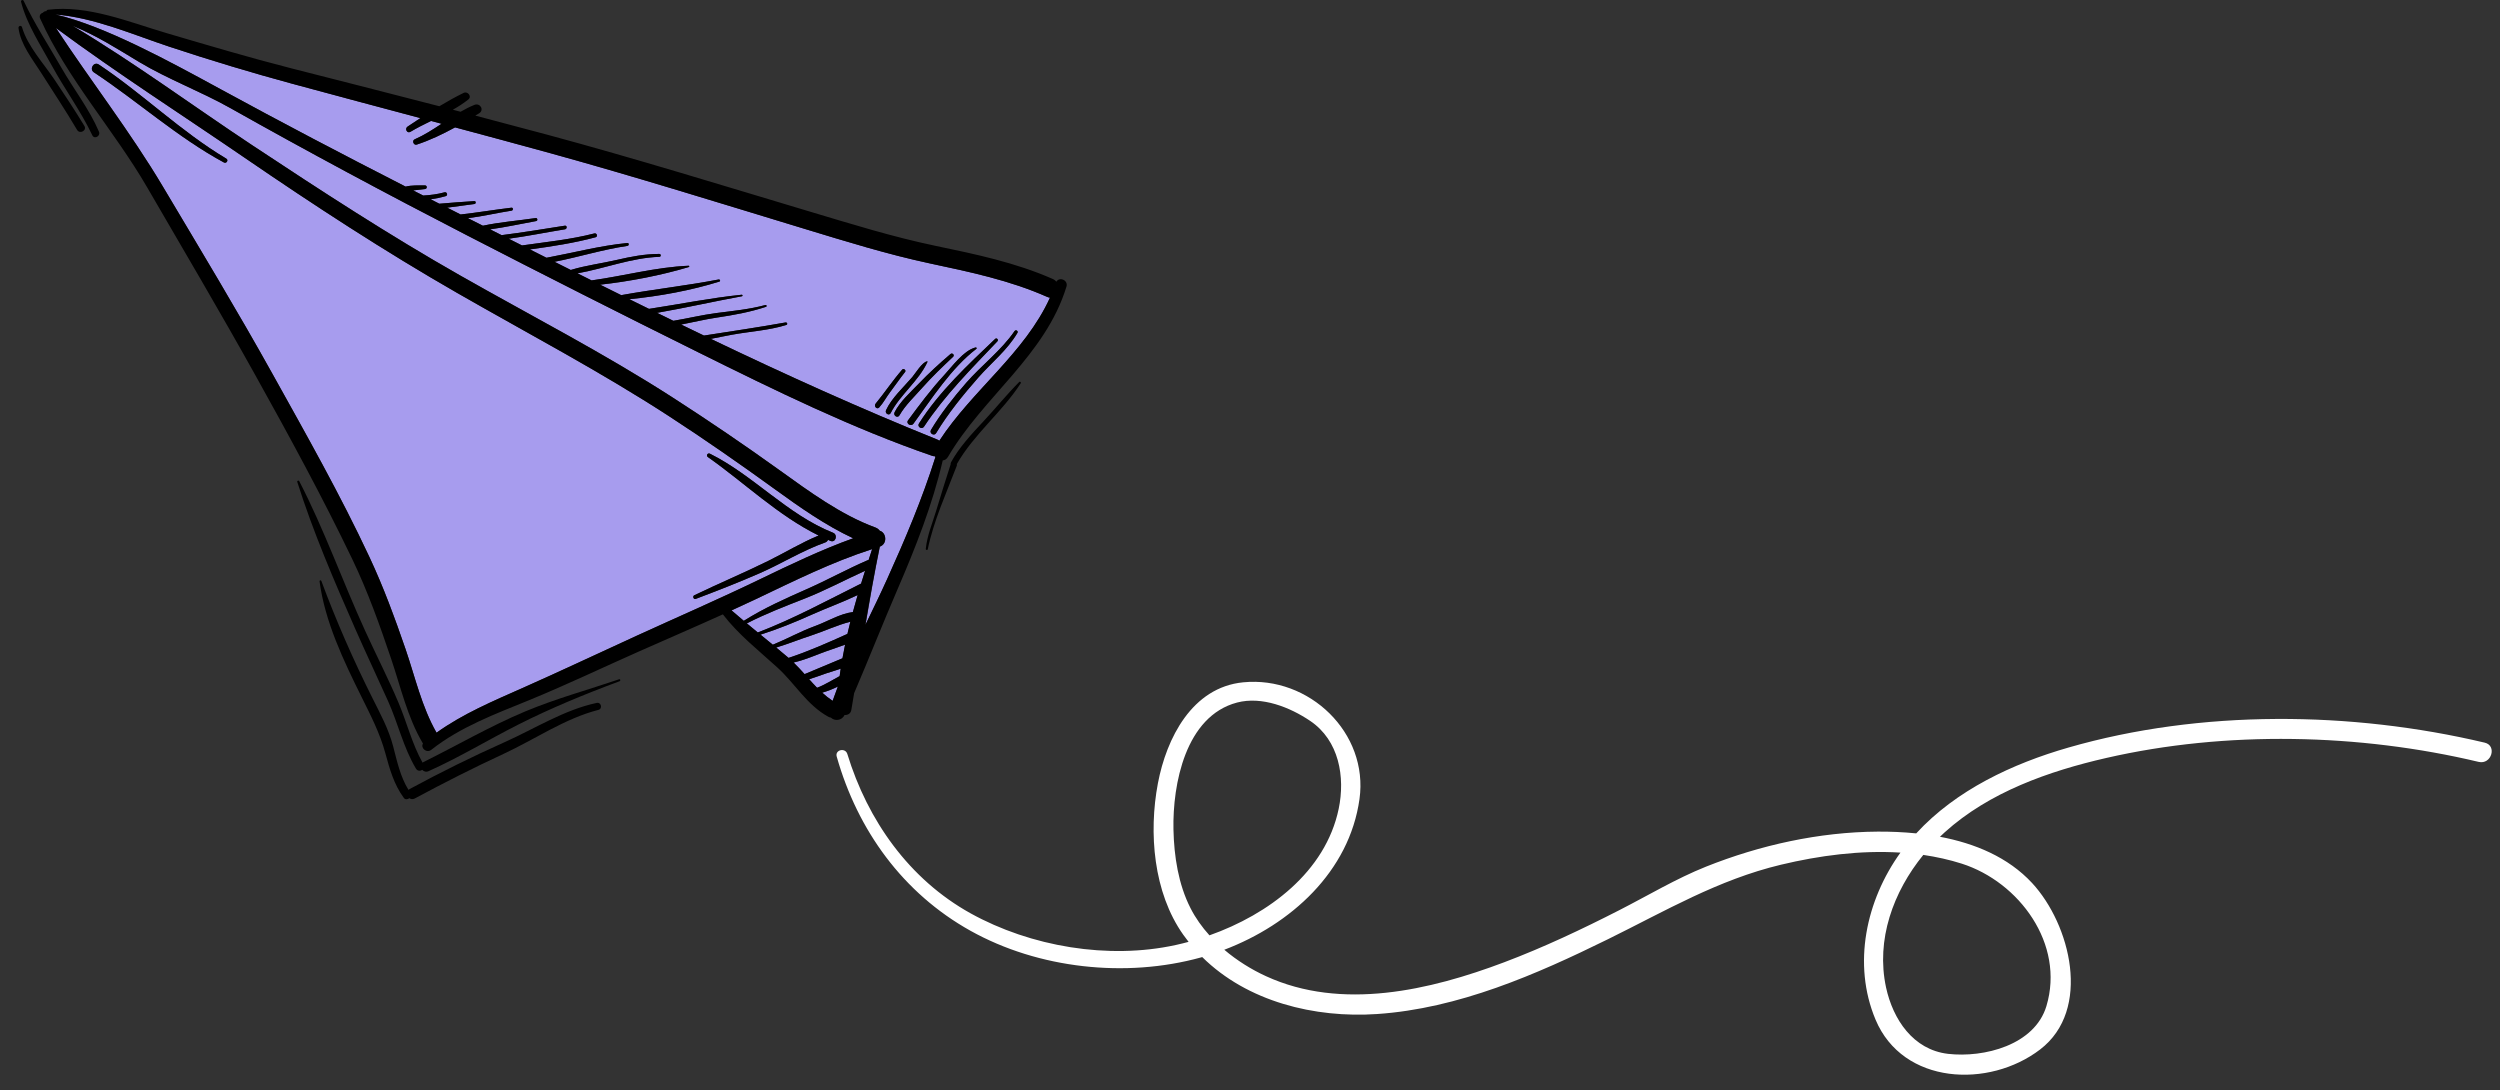 <svg width="133" height="58" viewBox="0 0 133 58" fill="none" xmlns="http://www.w3.org/2000/svg">
<rect x="0" y="0" width="133" height="58" fill="#333333" stroke="none"/>
<g clip-path="url(#clip0_1837_30793)">
<path d="M46.155 29.808C46.176 29.798 46.195 29.794 46.215 29.79C46.277 29.597 46.34 29.406 46.403 29.214C44.251 29.904 42.234 30.915 40.197 31.883C39.774 32.085 39.349 32.279 38.923 32.474C39.139 32.66 39.355 32.846 39.573 33.028C40.639 32.354 41.781 31.848 42.933 31.337C44.022 30.857 45.061 30.279 46.155 29.808Z" fill="#A79CEE"/>
<path d="M40.46 33.764C40.678 33.943 40.897 34.121 41.115 34.3C41.871 33.992 42.583 33.59 43.355 33.309C44.018 33.068 44.671 32.653 45.375 32.561C45.457 32.258 45.54 31.956 45.629 31.656C44.834 32.038 43.984 32.343 43.18 32.703C42.292 33.103 41.388 33.468 40.46 33.764Z" fill="#A79CEE"/>
<path d="M55.717 15.796C53.724 14.912 51.604 14.468 49.482 14.016C47.216 13.532 44.991 12.839 42.776 12.165C38.269 10.796 33.777 9.389 29.236 8.138C27.564 7.676 25.889 7.226 24.214 6.776C23.553 7.137 22.87 7.464 22.173 7.692C22.01 7.745 21.907 7.48 22.063 7.412C22.569 7.192 23.034 6.891 23.496 6.584C23.309 6.534 23.123 6.484 22.936 6.433C22.56 6.617 22.187 6.802 21.837 7.012C21.66 7.119 21.52 6.846 21.686 6.735C21.91 6.585 22.138 6.433 22.369 6.283C20.093 5.676 17.814 5.07 15.539 4.452C13.354 3.858 11.187 3.204 9.038 2.492C7.075 1.843 5.034 0.939 2.953 0.77C5.579 1.378 9.035 3.274 11.727 4.74C14.986 6.516 18.277 8.241 21.584 9.929C21.903 9.846 22.291 9.867 22.61 9.863C22.736 9.862 22.741 10.045 22.616 10.056C22.431 10.075 22.245 10.097 22.062 10.121C22.037 10.125 22.011 10.129 21.986 10.133C22.164 10.224 22.343 10.314 22.521 10.404C22.902 10.38 23.282 10.334 23.652 10.231C23.785 10.194 23.849 10.397 23.716 10.435C23.451 10.512 23.184 10.564 22.916 10.604C23.07 10.682 23.223 10.76 23.378 10.838C23.996 10.788 24.616 10.737 25.235 10.7C25.335 10.694 25.338 10.843 25.24 10.854C24.758 10.912 24.278 10.993 23.795 11.048C23.95 11.127 24.104 11.205 24.259 11.284C24.343 11.326 24.427 11.368 24.51 11.411C25.414 11.308 26.309 11.157 27.213 11.049C27.315 11.037 27.317 11.192 27.218 11.208C26.445 11.325 25.675 11.513 24.895 11.606C25.161 11.74 25.428 11.875 25.694 12.008C26.614 11.811 27.579 11.741 28.506 11.6C28.598 11.586 28.625 11.743 28.534 11.76C27.724 11.906 26.901 12.088 26.078 12.202C26.282 12.305 26.485 12.408 26.689 12.51C27.816 12.368 28.934 12.182 30.055 12.007C30.178 11.987 30.183 12.18 30.061 12.199C29.062 12.36 28.068 12.564 27.066 12.7C27.302 12.819 27.539 12.938 27.775 13.057C29.066 12.872 30.358 12.745 31.625 12.419C31.759 12.385 31.823 12.587 31.689 12.623C30.542 12.93 29.369 13.108 28.195 13.27C28.49 13.417 28.783 13.566 29.078 13.714C30.506 13.447 31.933 13.07 33.376 12.928C33.477 12.918 33.478 13.068 33.382 13.082C32.071 13.273 30.803 13.673 29.504 13.928C29.795 14.074 30.087 14.22 30.377 14.366C30.387 14.36 30.395 14.353 30.408 14.35C31.186 14.116 32.019 14.012 32.813 13.829C33.565 13.655 34.303 13.509 35.078 13.509C35.177 13.509 35.183 13.66 35.083 13.663C33.599 13.714 32.184 14.281 30.726 14.542C30.975 14.667 31.226 14.792 31.477 14.918C33.181 14.682 34.918 14.21 36.638 14.137C36.678 14.135 36.688 14.196 36.649 14.207C35.145 14.655 33.509 14.969 31.932 15.145C32.304 15.331 32.679 15.517 33.053 15.702C34.775 15.39 36.515 15.2 38.236 14.869C38.31 14.854 38.347 14.959 38.272 14.982C36.745 15.457 35.092 15.757 33.486 15.918C33.834 16.089 34.182 16.261 34.53 16.432C36.175 16.18 37.808 15.851 39.464 15.68C39.511 15.675 39.523 15.753 39.478 15.761C37.967 16.037 36.472 16.379 34.959 16.643C35.249 16.786 35.538 16.926 35.827 17.067C36.592 16.941 37.346 16.754 38.117 16.654C38.992 16.542 39.868 16.46 40.723 16.227C40.786 16.21 40.816 16.303 40.753 16.324C39.894 16.608 39.02 16.764 38.127 16.898C37.492 16.992 36.87 17.146 36.241 17.267C36.645 17.462 37.049 17.658 37.454 17.852C38.901 17.625 40.361 17.412 41.794 17.155C41.881 17.139 41.924 17.261 41.836 17.289C40.91 17.577 39.898 17.634 38.945 17.807C38.569 17.876 38.195 17.953 37.82 18.028C41.78 19.925 45.777 21.739 49.859 23.381C49.904 23.399 49.941 23.423 49.977 23.449C51.734 20.756 54.53 18.78 55.864 15.836C55.816 15.83 55.768 15.819 55.717 15.796ZM46.584 21.474C47.07 20.883 47.493 20.242 47.999 19.662C48.073 19.578 48.223 19.699 48.152 19.788C47.872 20.136 47.625 20.507 47.354 20.862C47.151 21.126 47 21.43 46.774 21.676C46.651 21.811 46.473 21.609 46.584 21.474ZM47.141 21.823C47.446 21.167 48.074 20.603 48.54 20.059C48.687 19.887 49.069 19.26 49.326 19.224C49.344 19.221 49.354 19.236 49.347 19.253C48.881 20.267 47.892 20.991 47.388 21.976C47.301 22.144 47.064 21.988 47.141 21.823ZM47.593 21.934C47.88 21.364 48.436 20.871 48.874 20.416C49.411 19.857 49.979 19.337 50.568 18.833C50.667 18.749 50.803 18.89 50.707 18.981C50.145 19.51 49.582 20.046 49.07 20.624C48.66 21.09 48.158 21.557 47.853 22.096C47.756 22.271 47.505 22.109 47.593 21.934ZM48.307 22.363C48.923 21.53 49.527 20.716 50.233 19.955C50.654 19.501 51.276 18.634 51.905 18.484C51.945 18.475 51.98 18.53 51.945 18.558C50.603 19.587 49.582 21.192 48.595 22.542C48.466 22.715 48.179 22.538 48.307 22.363ZM48.887 22.534C49.962 20.833 51.496 19.409 52.941 18.03C53.023 17.951 53.139 18.076 53.062 18.158C51.698 19.593 50.248 21.041 49.155 22.701C49.043 22.87 48.778 22.706 48.887 22.534ZM54.131 17.708C53.601 18.616 52.742 19.299 52.05 20.084C51.257 20.987 50.426 22.008 49.805 23.042C49.698 23.22 49.426 23.05 49.531 22.873C50.048 22.008 50.732 21.139 51.397 20.377C52.214 19.439 53.278 18.639 53.978 17.614C54.045 17.519 54.19 17.608 54.131 17.708Z" fill="#A79CEE"/>
<path d="M45.39 28.636C43.915 27.949 42.538 26.978 41.236 26.035C39.388 24.695 37.513 23.39 35.597 22.145C31.936 19.764 28.096 17.75 24.313 15.579C20.441 13.358 16.706 10.92 13.025 8.399C9.682 6.108 6.238 3.9 2.977 1.489C4.838 4.325 6.931 7.006 8.665 9.923C10.64 13.245 12.641 16.552 14.519 19.929C16.293 23.119 18.109 26.332 19.657 29.638C20.405 31.235 21.004 32.863 21.575 34.529C22.089 36.024 22.435 37.595 23.224 38.979C24.625 37.975 26.23 37.297 27.804 36.6C29.853 35.693 31.881 34.731 33.921 33.799C36.084 32.81 38.266 31.863 40.408 30.829C42.043 30.038 43.682 29.252 45.39 28.636ZM11.91 8.643C9.431 7.298 7.34 5.4 4.995 3.85C4.731 3.675 4.991 3.258 5.256 3.434C7.59 4.989 9.628 7.006 12.038 8.44C12.172 8.52 12.046 8.717 11.91 8.643ZM36.936 31.669C38.241 31.04 39.579 30.477 40.879 29.836C41.773 29.395 42.631 28.869 43.553 28.489C41.388 27.425 39.614 25.689 37.66 24.315C37.548 24.237 37.65 24.077 37.771 24.138C40.087 25.288 41.879 27.372 44.319 28.342C44.59 28.45 44.456 28.89 44.184 28.778C44.139 28.76 44.095 28.738 44.05 28.719C44.026 28.779 43.978 28.832 43.902 28.859C42.695 29.286 41.585 29.986 40.411 30.498C39.292 30.987 38.153 31.432 37.011 31.863C36.899 31.905 36.829 31.721 36.936 31.669Z" fill="#A79CEE"/>
<path d="M41.297 34.45C41.51 34.625 41.721 34.801 41.931 34.981C41.94 34.988 41.946 34.995 41.955 35.002C43.009 34.653 44.071 34.183 45.087 33.724C45.136 33.509 45.188 33.292 45.243 33.077C44.553 33.247 43.837 33.589 43.174 33.804C42.545 34.008 41.93 34.259 41.297 34.45Z" fill="#A79CEE"/>
<path d="M39.733 33.165C39.927 33.327 40.122 33.487 40.318 33.647C42.181 32.94 43.999 31.953 45.78 31.063C45.791 31.058 45.801 31.055 45.812 31.051C45.882 30.822 45.954 30.593 46.027 30.366C44.95 30.853 43.91 31.414 42.809 31.846C41.767 32.255 40.724 32.653 39.733 33.165Z" fill="#A79CEE"/>
<path d="M49.592 24.251C45.335 22.784 41.233 20.767 37.207 18.772C33.065 16.718 28.936 14.628 24.826 12.51C20.593 10.326 16.392 8.078 12.244 5.741C10.703 4.874 8.932 4.212 7.417 3.303C6.219 2.584 5.172 1.906 3.867 1.372C7.15 3.33 10.264 5.636 13.444 7.74C17.062 10.135 20.706 12.509 24.48 14.653C28.271 16.807 32.132 18.79 35.802 21.155C37.719 22.39 39.607 23.671 41.458 25.002C43.04 26.138 44.733 27.388 46.574 28.063C46.678 28.101 46.755 28.163 46.808 28.236C47.157 28.332 47.234 28.928 46.811 29.081C46.528 30.466 46.281 31.852 46.047 33.239C46.441 32.424 46.837 31.615 47.203 30.804C48.166 28.673 49.068 26.542 49.771 24.313C49.762 24.301 49.754 24.288 49.746 24.276C49.697 24.275 49.647 24.269 49.592 24.251Z" fill="#A79CEE"/>
<path d="M42.223 35.248C42.428 35.445 42.618 35.654 42.808 35.865C43.481 35.588 44.148 35.298 44.823 35.022C44.865 34.78 44.912 34.539 44.962 34.297C44.516 34.465 44.057 34.606 43.612 34.778C43.156 34.956 42.7 35.138 42.223 35.248Z" fill="#A79CEE"/>
<path d="M44.301 37.286C44.39 37.03 44.482 36.776 44.58 36.523C44.314 36.656 44.031 36.768 43.746 36.85C43.918 37.009 44.104 37.154 44.301 37.286Z" fill="#A79CEE"/>
<path d="M43.048 36.136C43.187 36.29 43.326 36.443 43.47 36.59C43.895 36.429 44.269 36.184 44.671 35.97C44.689 35.838 44.708 35.705 44.728 35.572C44.477 35.667 44.212 35.733 43.965 35.819C43.66 35.927 43.357 36.038 43.048 36.136Z" fill="#A79CEE"/>
<path d="M44.93 38.038C45.096 38.048 45.256 37.969 45.29 37.77C45.34 37.472 45.391 37.175 45.44 36.877C46.228 35.04 46.962 33.172 47.754 31.337C48.711 29.124 49.608 26.848 50.154 24.494C50.26 24.485 50.361 24.428 50.433 24.305C52.308 21.104 55.619 18.904 56.736 15.249C56.842 14.905 56.362 14.707 56.2 14.986C56.151 14.928 56.089 14.877 56.006 14.841C54.012 13.962 51.889 13.521 49.766 13.078C47.497 12.604 45.272 11.911 43.053 11.247C38.421 9.86 33.806 8.433 29.137 7.172C27.855 6.827 26.573 6.488 25.288 6.15C25.354 6.11 25.421 6.069 25.488 6.029C25.776 5.852 25.544 5.459 25.242 5.579C24.986 5.681 24.742 5.807 24.503 5.945C24.366 5.909 24.228 5.873 24.092 5.838C24.383 5.673 24.662 5.494 24.918 5.29C25.119 5.128 24.878 4.837 24.665 4.942C24.232 5.154 23.799 5.395 23.372 5.652C20.721 4.965 18.068 4.289 15.414 3.613C13.224 3.053 11.056 2.406 8.888 1.77C6.878 1.179 4.681 0.254 2.552 0.518C2.503 0.524 2.477 0.555 2.469 0.594C2.39 0.587 2.324 0.624 2.28 0.679C2.161 0.708 2.068 0.834 2.135 0.984C3.582 4.204 6.053 6.909 7.82 9.952C9.76 13.295 11.728 16.623 13.607 20.002C15.388 23.202 17.154 26.442 18.739 29.743C19.566 31.463 20.195 33.237 20.806 35.04C21.321 36.558 21.666 38.133 22.484 39.528C22.489 39.538 22.497 39.546 22.504 39.556C22.357 39.786 22.692 40.088 22.943 39.891C24.485 38.674 26.354 37.983 28.154 37.247C30.116 36.444 32.039 35.523 33.979 34.664C35.471 34.003 36.971 33.356 38.457 32.684C39.282 33.76 40.361 34.605 41.358 35.513C42.297 36.367 42.918 37.496 44.058 38.127C44.109 38.156 44.158 38.17 44.206 38.179C44.393 38.366 44.781 38.353 44.93 38.038ZM47.195 30.803C46.829 31.613 46.432 32.424 46.039 33.238C46.272 31.85 46.519 30.464 46.802 29.081C47.226 28.929 47.149 28.333 46.8 28.235C46.747 28.162 46.67 28.1 46.566 28.062C44.727 27.387 43.033 26.138 41.45 25.001C39.598 23.67 37.711 22.39 35.794 21.154C32.123 18.79 28.263 16.807 24.472 14.652C20.696 12.508 17.054 10.133 13.435 7.739C10.256 5.634 7.143 3.33 3.859 1.371C5.164 1.905 6.212 2.584 7.408 3.302C8.924 4.212 10.694 4.873 12.235 5.74C16.385 8.077 20.585 10.324 24.818 12.507C28.927 14.626 33.055 16.715 37.199 18.769C41.224 20.765 45.328 22.782 49.583 24.247C49.638 24.266 49.689 24.273 49.737 24.274C49.745 24.286 49.754 24.299 49.763 24.311C49.06 26.541 48.158 28.674 47.195 30.803ZM9.033 2.493C11.182 3.205 13.348 3.86 15.533 4.452C17.809 5.071 20.086 5.675 22.364 6.284C22.132 6.435 21.904 6.586 21.681 6.736C21.516 6.849 21.656 7.12 21.832 7.013C22.18 6.804 22.553 6.618 22.93 6.434C23.117 6.484 23.304 6.535 23.491 6.585C23.029 6.89 22.563 7.192 22.058 7.413C21.9 7.481 22.003 7.746 22.168 7.693C22.863 7.466 23.548 7.138 24.208 6.777C25.883 7.226 27.558 7.677 29.231 8.138C33.772 9.391 38.263 10.797 42.77 12.166C44.986 12.839 47.211 13.532 49.477 14.016C51.599 14.469 53.72 14.912 55.712 15.797C55.764 15.819 55.81 15.829 55.857 15.835C54.522 18.78 51.727 20.754 49.97 23.449C49.936 23.422 49.898 23.399 49.852 23.38C45.77 21.737 41.773 19.924 37.814 18.028C38.188 17.952 38.562 17.874 38.938 17.807C39.892 17.633 40.903 17.576 41.829 17.288C41.917 17.26 41.873 17.139 41.788 17.154C40.353 17.412 38.895 17.626 37.448 17.852C37.043 17.658 36.639 17.462 36.234 17.266C36.863 17.146 37.486 16.992 38.12 16.897C39.013 16.763 39.888 16.608 40.747 16.323C40.809 16.303 40.78 16.21 40.716 16.227C39.862 16.458 38.986 16.54 38.11 16.654C37.339 16.754 36.585 16.94 35.82 17.067C35.531 16.926 35.242 16.785 34.953 16.643C36.465 16.378 37.96 16.038 39.471 15.761C39.518 15.752 39.504 15.674 39.457 15.679C37.801 15.85 36.168 16.18 34.524 16.432C34.175 16.26 33.827 16.09 33.479 15.917C35.084 15.758 36.739 15.456 38.266 14.981C38.34 14.957 38.304 14.854 38.23 14.868C36.509 15.199 34.767 15.39 33.046 15.702C32.672 15.516 32.299 15.331 31.925 15.145C33.504 14.969 35.138 14.655 36.642 14.207C36.681 14.195 36.671 14.136 36.631 14.137C34.911 14.209 33.175 14.681 31.47 14.917C31.219 14.792 30.97 14.668 30.719 14.541C32.176 14.28 33.592 13.713 35.076 13.663C35.177 13.66 35.17 13.509 35.071 13.509C34.295 13.51 33.559 13.654 32.807 13.828C32.012 14.013 31.18 14.117 30.401 14.35C30.389 14.354 30.38 14.36 30.371 14.366C30.08 14.22 29.788 14.073 29.498 13.927C30.797 13.672 32.065 13.273 33.375 13.081C33.471 13.067 33.47 12.918 33.37 12.927C31.928 13.069 30.5 13.446 29.071 13.713C28.777 13.566 28.483 13.417 28.189 13.269C29.363 13.108 30.537 12.931 31.682 12.622C31.816 12.587 31.752 12.384 31.618 12.418C30.352 12.745 29.059 12.872 27.768 13.057C27.532 12.937 27.295 12.819 27.059 12.7C28.063 12.564 29.056 12.359 30.055 12.199C30.176 12.179 30.171 11.986 30.049 12.006C28.927 12.182 27.809 12.368 26.683 12.51C26.478 12.407 26.275 12.304 26.071 12.202C26.893 12.089 27.716 11.905 28.527 11.759C28.618 11.742 28.591 11.585 28.5 11.6C27.572 11.74 26.608 11.81 25.688 12.008C25.422 11.873 25.154 11.739 24.888 11.606C25.667 11.514 26.437 11.325 27.211 11.207C27.309 11.192 27.308 11.038 27.206 11.049C26.303 11.157 25.407 11.308 24.503 11.41C24.42 11.368 24.336 11.326 24.253 11.284C24.098 11.206 23.943 11.126 23.788 11.047C24.271 10.992 24.753 10.911 25.233 10.853C25.331 10.842 25.329 10.692 25.228 10.699C24.609 10.735 23.991 10.786 23.371 10.838C23.218 10.761 23.064 10.682 22.909 10.603C23.179 10.564 23.445 10.51 23.709 10.435C23.842 10.396 23.778 10.194 23.645 10.231C23.275 10.335 22.895 10.379 22.515 10.403C22.337 10.312 22.157 10.222 21.979 10.132C22.004 10.128 22.03 10.123 22.055 10.121C22.24 10.097 22.425 10.074 22.61 10.055C22.734 10.043 22.729 9.86 22.604 9.863C22.284 9.866 21.897 9.845 21.577 9.928C18.272 8.24 14.982 6.515 11.722 4.739C9.03 3.274 5.574 1.378 2.948 0.77C5.029 0.939 7.069 1.843 9.033 2.493ZM33.918 33.8C31.879 34.732 29.85 35.692 27.801 36.601C26.228 37.298 24.622 37.977 23.222 38.98C22.433 37.596 22.086 36.025 21.573 34.529C21 32.864 20.401 31.236 19.654 29.639C18.108 26.332 16.29 23.12 14.516 19.93C12.639 16.552 10.637 13.245 8.662 9.924C6.928 7.006 4.836 4.325 2.974 1.489C6.234 3.899 9.68 6.107 13.024 8.398C16.705 10.919 20.44 13.357 24.312 15.579C28.095 17.749 31.933 19.764 35.596 22.144C37.511 23.389 39.386 24.696 41.235 26.035C42.537 26.979 43.914 27.948 45.389 28.636C43.68 29.252 42.041 30.037 40.405 30.828C38.263 31.864 36.081 32.811 33.918 33.8ZM38.916 32.473C39.341 32.279 39.767 32.083 40.189 31.883C42.226 30.915 44.245 29.903 46.396 29.213C46.333 29.405 46.27 29.597 46.207 29.79C46.188 29.794 46.167 29.798 46.148 29.807C45.055 30.28 44.016 30.857 42.927 31.338C41.775 31.847 40.633 32.355 39.567 33.029C39.347 32.847 39.132 32.66 38.916 32.473ZM39.731 33.164C40.722 32.652 41.766 32.253 42.804 31.845C43.905 31.412 44.947 30.852 46.022 30.365C45.949 30.593 45.877 30.821 45.807 31.05C45.796 31.054 45.786 31.057 45.775 31.062C43.994 31.952 42.176 32.939 40.313 33.647C40.119 33.486 39.925 33.326 39.731 33.164ZM40.458 33.764C41.386 33.468 42.29 33.103 43.178 32.703C43.981 32.342 44.83 32.038 45.627 31.656C45.539 31.956 45.454 32.257 45.372 32.56C44.668 32.652 44.016 33.069 43.353 33.308C42.581 33.59 41.869 33.99 41.113 34.299C40.895 34.12 40.676 33.942 40.458 33.764ZM41.927 34.979C41.717 34.799 41.505 34.624 41.292 34.448C41.925 34.259 42.54 34.007 43.168 33.803C43.831 33.587 44.549 33.245 45.237 33.075C45.182 33.291 45.13 33.506 45.081 33.722C44.067 34.182 43.004 34.652 41.949 35C41.942 34.994 41.935 34.986 41.927 34.979ZM44.294 37.286C44.095 37.153 43.911 37.008 43.739 36.851C44.024 36.768 44.306 36.657 44.572 36.524C44.476 36.775 44.382 37.03 44.294 37.286ZM44.668 35.969C44.266 36.183 43.893 36.428 43.468 36.59C43.323 36.442 43.183 36.289 43.045 36.135C43.354 36.037 43.657 35.928 43.963 35.82C44.209 35.733 44.474 35.667 44.725 35.573C44.706 35.705 44.686 35.838 44.668 35.969ZM42.802 35.863C42.614 35.653 42.422 35.445 42.217 35.246C42.694 35.136 43.15 34.954 43.607 34.777C44.051 34.603 44.509 34.464 44.956 34.296C44.905 34.537 44.859 34.778 44.817 35.02C44.142 35.297 43.475 35.587 42.802 35.863Z" fill="black"/>
<path d="M132.186 39.509C125.081 37.828 117.081 37.742 110.044 39.769C107.071 40.624 104.064 42.028 101.943 44.336C101.252 44.266 100.563 44.238 99.896 44.242C96.783 44.262 93.642 44.956 90.76 46.106C89.168 46.743 87.678 47.639 86.155 48.417C84.16 49.437 82.129 50.397 80.03 51.19C76.077 52.683 71.381 53.782 67.353 51.934C66.575 51.578 65.809 51.101 65.132 50.527C68.668 49.185 71.785 46.375 72.325 42.509C72.817 38.987 69.648 35.956 66.14 36.299C63.415 36.565 62.054 39.277 61.6 41.674C61.102 44.304 61.36 47.483 62.947 49.725C63.039 49.856 63.136 49.982 63.233 50.107C63.007 50.167 62.78 50.224 62.555 50.273C58.962 51.062 54.834 50.361 51.637 48.59C48.364 46.777 46.156 43.638 45.078 40.112C44.969 39.757 44.41 39.889 44.513 40.25C45.623 44.172 48.035 47.51 51.626 49.515C55.251 51.538 59.89 52.039 63.879 50.939C63.905 50.932 63.931 50.923 63.958 50.916C66.359 53.29 69.94 54.173 73.266 53.946C77.585 53.653 81.712 51.853 85.546 49.965C88.598 48.462 91.407 46.801 94.746 46.003C96.784 45.515 98.971 45.223 101.104 45.359C99.276 47.9 98.54 51.283 99.777 54.24C101.232 57.718 105.819 57.914 108.537 55.83C111.295 53.716 110.144 49.178 108.11 46.98C106.829 45.596 105.056 44.866 103.205 44.516C103.288 44.436 103.372 44.357 103.457 44.28C105.823 42.139 109 41.023 112.062 40.322C118.433 38.863 125.517 39.021 131.867 40.533C132.543 40.692 132.859 39.667 132.186 39.509ZM63.338 48.319C62.686 47.043 62.459 45.549 62.428 44.133C62.377 41.72 63.069 38.098 65.813 37.375C67.133 37.029 68.629 37.626 69.705 38.354C71.24 39.391 71.572 41.335 71.218 43.031C70.517 46.387 67.493 48.643 64.343 49.76C63.945 49.32 63.602 48.838 63.338 48.319ZM104.362 45.945C107.422 46.923 109.858 50.223 108.87 53.522C108.247 55.602 105.541 56.284 103.638 56.065C101.773 55.849 100.704 54.222 100.338 52.532C99.791 49.99 100.72 47.445 102.32 45.481C103.012 45.584 103.696 45.733 104.362 45.945Z" fill="white"/>
<path d="M32.939 36.137C31.265 36.706 29.575 37.165 27.939 37.849C26.091 38.623 24.326 39.651 22.531 40.54C22.512 40.55 22.495 40.56 22.48 40.573C21.922 39.578 21.645 38.435 21.201 37.386C20.654 36.092 20.009 34.839 19.427 33.562C18.223 30.926 17.251 28.171 15.918 25.595C15.89 25.54 15.796 25.575 15.814 25.635C16.655 28.294 17.77 30.888 18.892 33.439C19.462 34.734 20.065 36.013 20.646 37.302C21.174 38.478 21.464 39.78 22.129 40.89C22.21 41.027 22.364 41.026 22.465 40.957C22.542 41.041 22.664 41.086 22.797 41.027C24.423 40.299 25.949 39.372 27.536 38.566C29.277 37.683 31.133 36.919 32.964 36.241C33.027 36.217 33.004 36.114 32.939 36.137Z" fill="black"/>
<path d="M31.743 37.395C30.005 37.767 28.455 38.764 26.847 39.482C25.133 40.248 23.437 41.087 21.792 41.977C21.768 41.99 21.749 42.005 21.731 42.021C21.291 41.31 21.124 40.497 20.912 39.692C20.673 38.78 20.231 37.971 19.812 37.134C18.789 35.092 17.891 33.047 17.096 30.906C17.073 30.847 16.991 30.867 17 30.93C17.289 33.082 18.273 35.135 19.227 37.062C19.72 38.059 20.213 39.005 20.504 40.083C20.733 40.925 20.961 41.735 21.482 42.447C21.558 42.553 21.689 42.533 21.778 42.463C21.855 42.519 21.958 42.536 22.067 42.479C23.608 41.648 25.191 40.847 26.785 40.108C28.442 39.341 30.059 38.218 31.835 37.766C32.072 37.703 31.983 37.342 31.743 37.395Z" fill="black"/>
<path d="M43.901 28.858C43.977 28.832 44.025 28.779 44.049 28.718C44.094 28.738 44.138 28.759 44.183 28.778C44.455 28.889 44.589 28.451 44.318 28.342C41.879 27.373 40.086 25.288 37.77 24.137C37.649 24.077 37.547 24.237 37.659 24.315C39.613 25.688 41.387 27.424 43.552 28.489C42.63 28.869 41.772 29.395 40.878 29.836C39.578 30.477 38.239 31.038 36.935 31.669C36.83 31.72 36.898 31.905 37.01 31.862C38.152 31.43 39.291 30.986 40.41 30.497C41.584 29.984 42.694 29.285 43.901 28.858Z" fill="black"/>
<path d="M12.04 8.439C9.63 7.006 7.592 4.988 5.258 3.433C4.994 3.257 4.734 3.675 4.997 3.85C7.342 5.401 9.432 7.299 11.912 8.643C12.047 8.717 12.174 8.519 12.04 8.439Z" fill="black"/>
<path d="M3.265 3.602C2.59 2.423 1.836 1.267 1.256 0.04C1.219 -0.036 1.099 0.013 1.119 0.093C1.421 1.291 2.17 2.417 2.758 3.493C3.444 4.748 4.295 5.902 4.91 7.196C5.022 7.432 5.364 7.238 5.264 7.003C4.744 5.792 3.918 4.742 3.265 3.602Z" fill="black"/>
<path d="M2.906 4.248C2.321 3.373 1.472 2.468 1.171 1.448C1.135 1.326 0.968 1.373 0.984 1.494C1.097 2.365 1.718 3.134 2.179 3.859C2.824 4.875 3.489 5.874 4.1 6.91C4.245 7.155 4.638 6.943 4.489 6.699C3.983 5.866 3.447 5.057 2.906 4.248Z" fill="black"/>
<path d="M51.391 20.376C50.726 21.139 50.042 22.008 49.526 22.872C49.419 23.05 49.693 23.221 49.799 23.042C50.42 22.008 51.25 20.986 52.045 20.084C52.736 19.299 53.594 18.616 54.125 17.708C54.184 17.608 54.038 17.518 53.973 17.614C53.273 18.638 52.209 19.439 51.391 20.376Z" fill="black"/>
<path d="M48.887 22.534C48.778 22.706 49.044 22.87 49.156 22.7C50.248 21.041 51.698 19.592 53.062 18.157C53.14 18.076 53.025 17.951 52.941 18.03C51.495 19.409 49.962 20.833 48.887 22.534Z" fill="black"/>
<path d="M48.307 22.362C48.179 22.537 48.466 22.715 48.594 22.54C49.581 21.19 50.602 19.585 51.944 18.556C51.98 18.529 51.943 18.473 51.903 18.483C51.274 18.633 50.653 19.499 50.231 19.954C49.527 20.715 48.923 21.531 48.307 22.362Z" fill="black"/>
<path d="M47.591 21.934C47.504 22.107 47.753 22.27 47.851 22.096C48.156 21.557 48.658 21.088 49.068 20.624C49.579 20.046 50.144 19.51 50.705 18.98C50.801 18.891 50.665 18.749 50.566 18.833C49.976 19.335 49.409 19.855 48.872 20.416C48.434 20.871 47.879 21.365 47.591 21.934Z" fill="black"/>
<path d="M47.38 21.975C47.885 20.991 48.874 20.267 49.339 19.252C49.346 19.236 49.336 19.221 49.318 19.223C49.061 19.26 48.679 19.887 48.532 20.058C48.066 20.604 47.439 21.166 47.133 21.823C47.058 21.988 47.294 22.143 47.38 21.975Z" fill="black"/>
<path d="M46.774 21.675C47 21.429 47.151 21.127 47.353 20.861C47.625 20.507 47.872 20.134 48.151 19.787C48.222 19.698 48.072 19.577 47.998 19.662C47.493 20.24 47.069 20.883 46.583 21.474C46.472 21.609 46.651 21.81 46.774 21.675Z" fill="black"/>
<path d="M54.221 20.322C53.556 20.989 52.956 21.736 52.31 22.425C51.693 23.084 51.022 23.808 50.591 24.6C50.572 24.636 50.57 24.669 50.575 24.7C50.307 25.525 50.053 26.352 49.801 27.182C49.597 27.853 49.321 28.5 49.251 29.203C49.245 29.265 49.346 29.282 49.358 29.221C49.659 27.733 50.358 26.2 50.9 24.781C50.912 24.747 50.911 24.718 50.903 24.69C51.799 23.106 53.313 21.924 54.303 20.39C54.336 20.337 54.264 20.279 54.221 20.322Z" fill="black"/>
</g>
<defs>
<clipPath id="clip0_1837_30793">
<rect width="132" height="56" fill="white" transform="translate(1) rotate(0.647)"/>
</clipPath>
</defs>
</svg>
